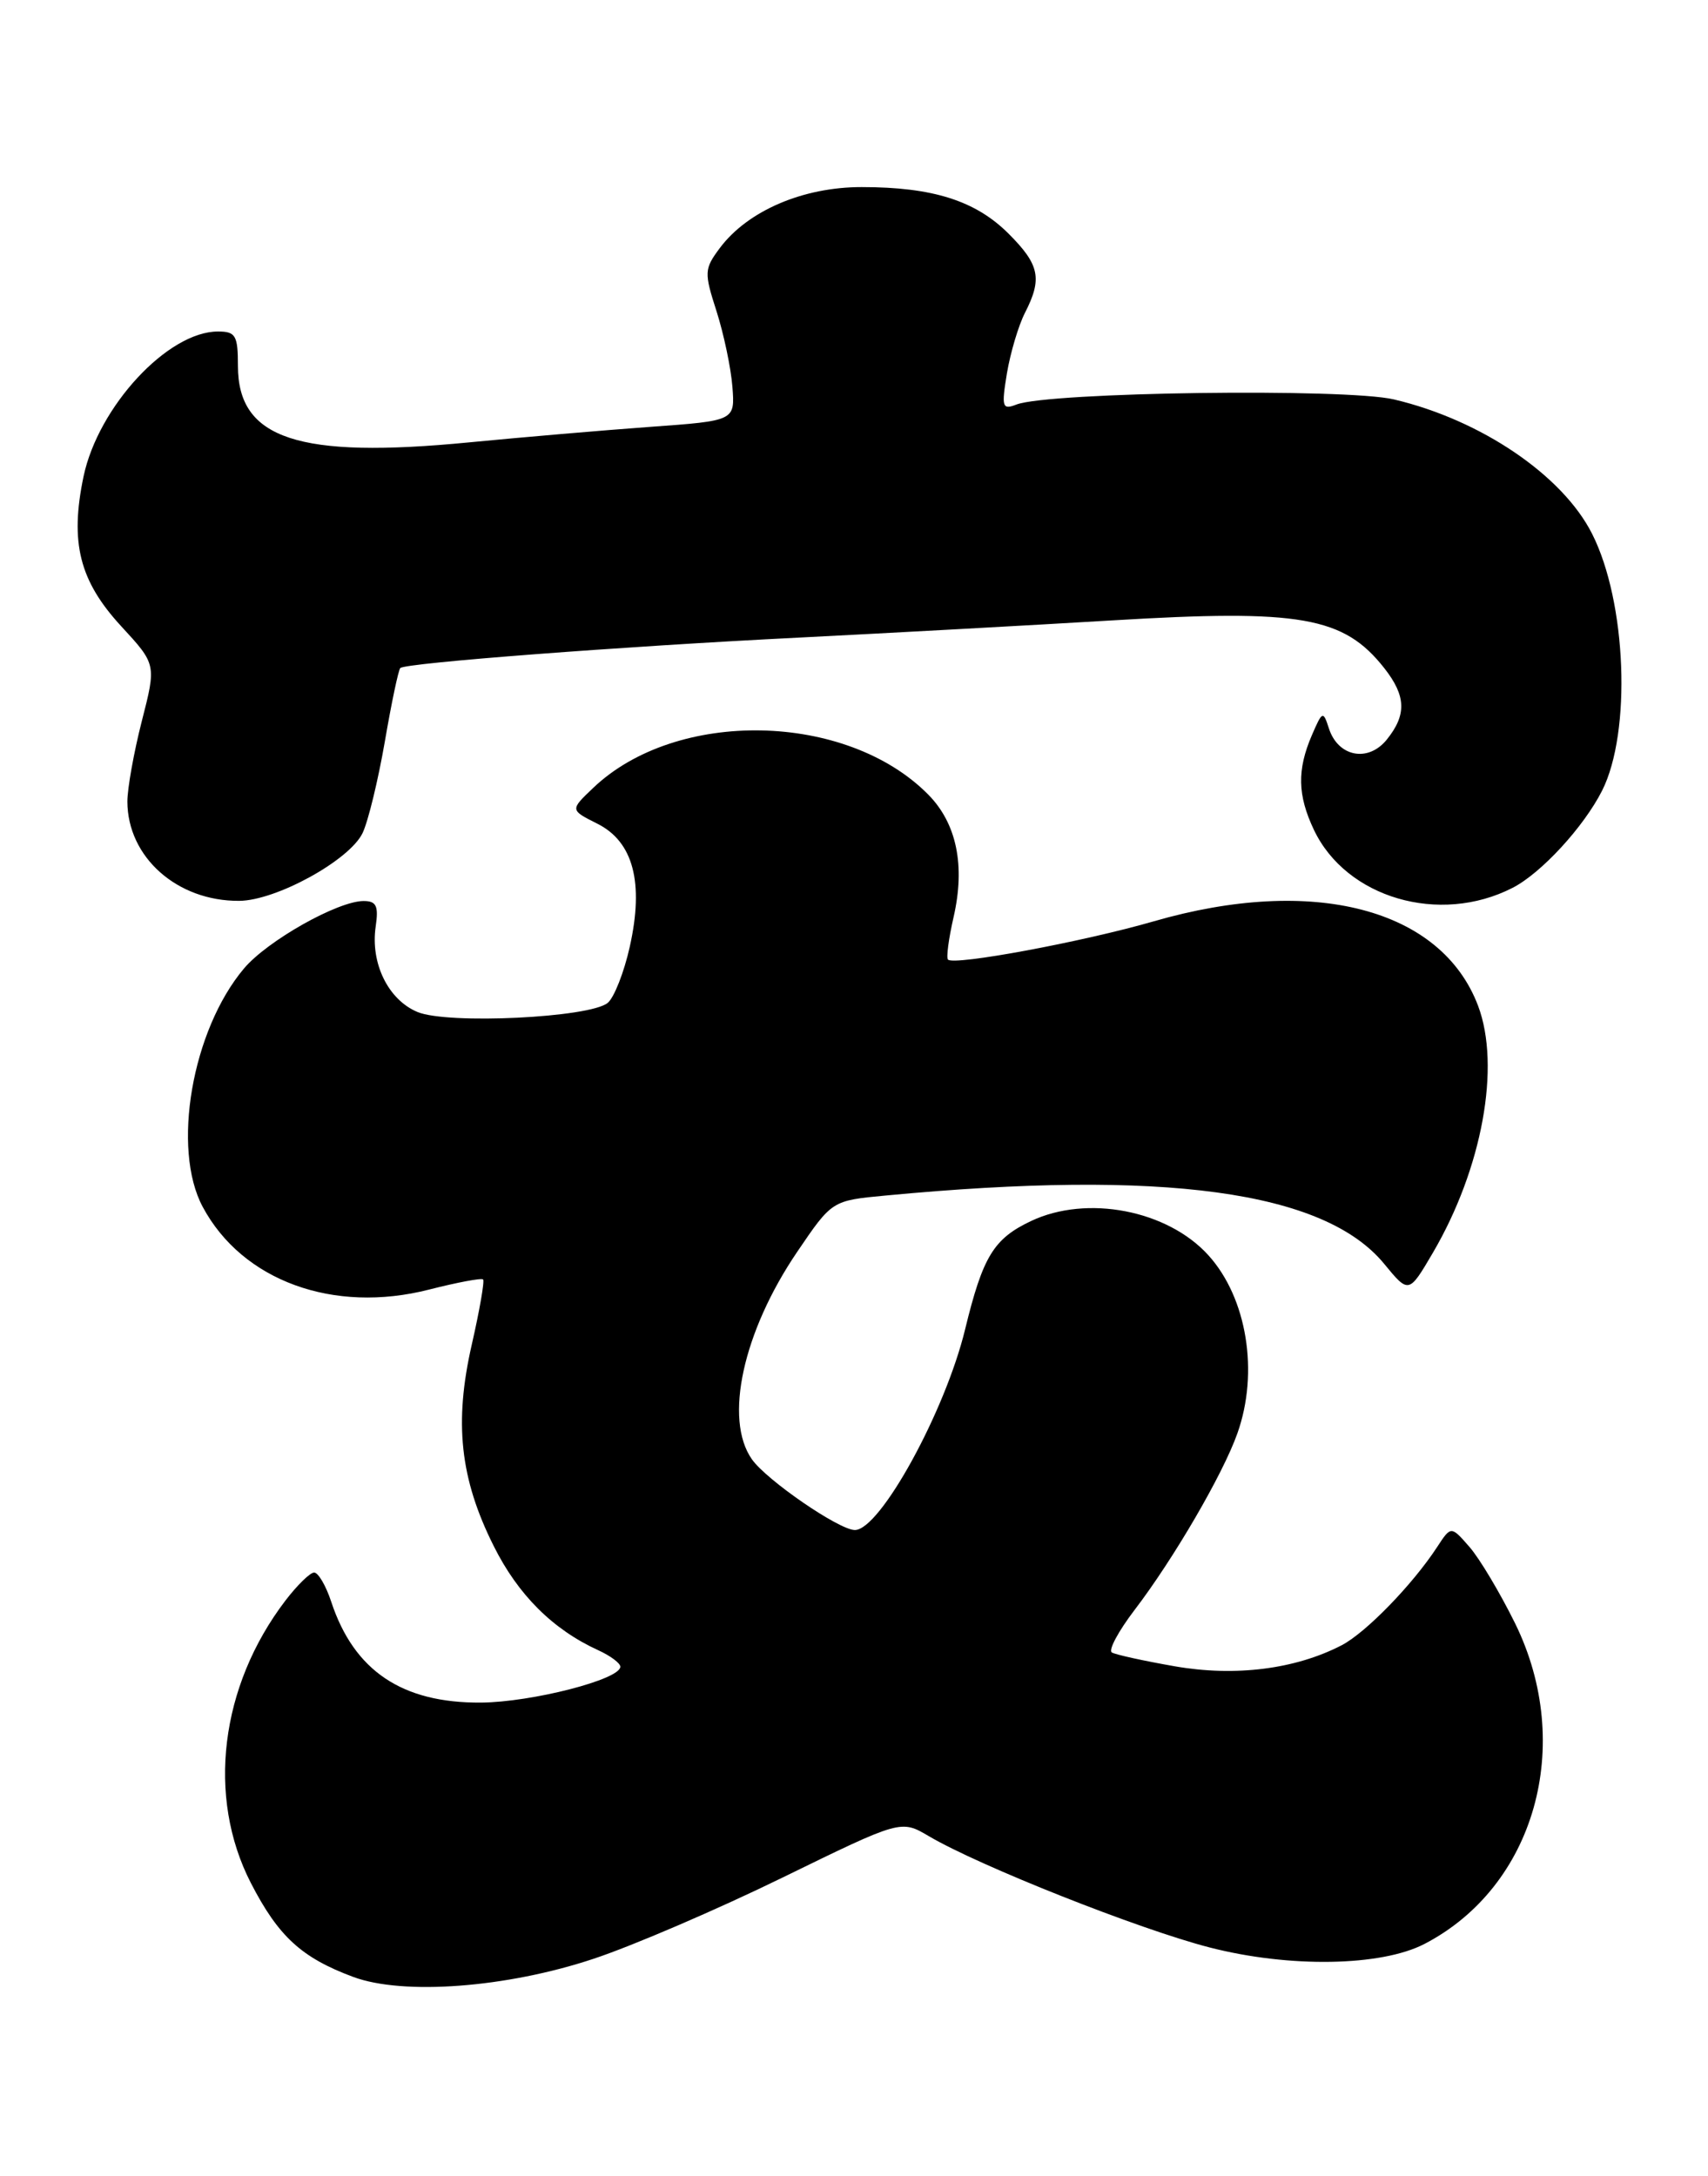 <?xml version="1.0" encoding="UTF-8" standalone="no"?>
<!DOCTYPE svg PUBLIC "-//W3C//DTD SVG 1.1//EN" "http://www.w3.org/Graphics/SVG/1.1/DTD/svg11.dtd" >
<svg xmlns="http://www.w3.org/2000/svg" xmlns:xlink="http://www.w3.org/1999/xlink" version="1.1" viewBox="0 0 201 256">
 <g >
 <path fill="currentColor"
d=" M 69.85 230.44 C 74.45 228.92 84.47 224.61 92.12 220.87 C 106.02 214.08 106.02 214.08 109.30 216.01 C 115.23 219.51 134.07 226.98 142.36 229.11 C 151.74 231.52 162.53 231.34 167.64 228.69 C 180.62 221.95 185.33 205.32 178.31 191.00 C 176.55 187.43 174.14 183.38 172.94 182.00 C 170.76 179.50 170.76 179.50 169.13 181.99 C 166.23 186.43 160.72 192.09 157.88 193.56 C 152.43 196.38 145.36 197.27 138.25 196.03 C 134.59 195.39 131.26 194.66 130.84 194.40 C 130.41 194.14 131.62 191.89 133.52 189.40 C 138.12 183.38 143.93 173.41 145.62 168.62 C 148.17 161.44 146.75 152.70 142.21 147.68 C 137.40 142.36 127.91 140.53 121.33 143.65 C 116.93 145.73 115.66 147.83 113.58 156.37 C 111.23 166.06 103.57 180.00 100.60 180.00 C 98.75 180.00 90.20 174.13 88.48 171.67 C 85.18 166.96 87.43 156.68 93.81 147.28 C 97.91 141.24 97.91 141.24 104.20 140.65 C 136.97 137.54 155.83 140.11 162.88 148.67 C 165.79 152.21 165.79 152.21 168.63 147.37 C 174.43 137.46 176.63 125.44 173.94 118.32 C 169.61 106.88 154.54 102.96 135.77 108.39 C 127.43 110.80 112.28 113.62 111.56 112.89 C 111.34 112.67 111.64 110.42 112.22 107.89 C 113.61 101.82 112.58 96.86 109.23 93.47 C 99.60 83.74 79.58 83.35 69.79 92.71 C 67.08 95.29 67.08 95.29 70.29 96.90 C 74.53 99.02 75.80 103.83 74.11 111.39 C 73.44 114.39 72.27 117.36 71.52 117.98 C 69.42 119.73 52.70 120.53 49.14 119.06 C 45.69 117.63 43.58 113.33 44.21 109.01 C 44.57 106.58 44.29 106.00 42.79 106.00 C 39.75 106.00 31.45 110.68 28.71 113.94 C 22.59 121.20 20.18 135.14 23.86 141.99 C 28.52 150.68 39.24 154.59 50.50 151.71 C 53.80 150.87 56.66 150.33 56.85 150.52 C 57.04 150.71 56.44 154.15 55.52 158.18 C 53.42 167.37 54.13 173.95 58.10 181.88 C 60.97 187.63 65.06 191.70 70.40 194.14 C 71.83 194.79 73.00 195.66 73.00 196.08 C 73.00 197.58 62.60 200.25 56.61 200.30 C 47.32 200.37 41.66 196.56 38.98 188.44 C 38.36 186.55 37.45 185.00 36.97 185.00 C 36.49 185.00 34.97 186.49 33.58 188.31 C 25.90 198.38 24.31 211.38 29.52 221.52 C 32.76 227.81 35.48 230.31 41.56 232.57 C 47.43 234.76 59.62 233.85 69.85 230.44 Z  M 178.00 104.45 C 181.37 102.73 186.38 97.28 188.54 93.01 C 192.01 86.12 191.42 70.81 187.36 62.80 C 183.88 55.91 174.28 49.40 164.04 46.99 C 158.35 45.65 123.45 46.12 119.62 47.59 C 117.94 48.24 117.84 47.91 118.50 43.90 C 118.91 41.48 119.86 38.28 120.62 36.80 C 122.68 32.78 122.34 31.14 118.70 27.50 C 114.81 23.61 109.78 22.01 101.41 22.01 C 94.50 22.00 87.99 24.80 84.71 29.18 C 82.87 31.65 82.85 32.05 84.33 36.64 C 85.18 39.31 86.02 43.30 86.19 45.50 C 86.50 49.50 86.50 49.50 76.50 50.22 C 71.00 50.62 61.43 51.44 55.23 52.04 C 35.10 54.00 28.00 51.65 28.00 43.05 C 28.00 39.46 27.73 39.00 25.65 39.00 C 19.75 39.00 11.56 47.84 9.83 56.06 C 8.21 63.82 9.34 68.33 14.26 73.67 C 18.40 78.16 18.40 78.16 16.69 84.83 C 15.75 88.50 14.99 92.76 14.99 94.30 C 15.01 100.85 20.85 106.03 28.15 105.98 C 32.50 105.95 41.14 101.20 42.67 98.00 C 43.33 96.62 44.50 91.78 45.29 87.23 C 46.07 82.68 46.89 78.79 47.11 78.59 C 47.75 77.99 73.17 76.05 94.00 75.01 C 104.72 74.47 121.30 73.56 130.83 72.99 C 153.05 71.65 158.13 72.54 162.91 78.61 C 165.48 81.88 165.55 84.10 163.19 87.02 C 161.00 89.72 157.47 89.04 156.39 85.70 C 155.71 83.59 155.62 83.63 154.38 86.50 C 152.63 90.57 152.69 93.55 154.62 97.62 C 158.43 105.65 169.41 108.85 178.00 104.45 Z "/>
</g>
</svg>